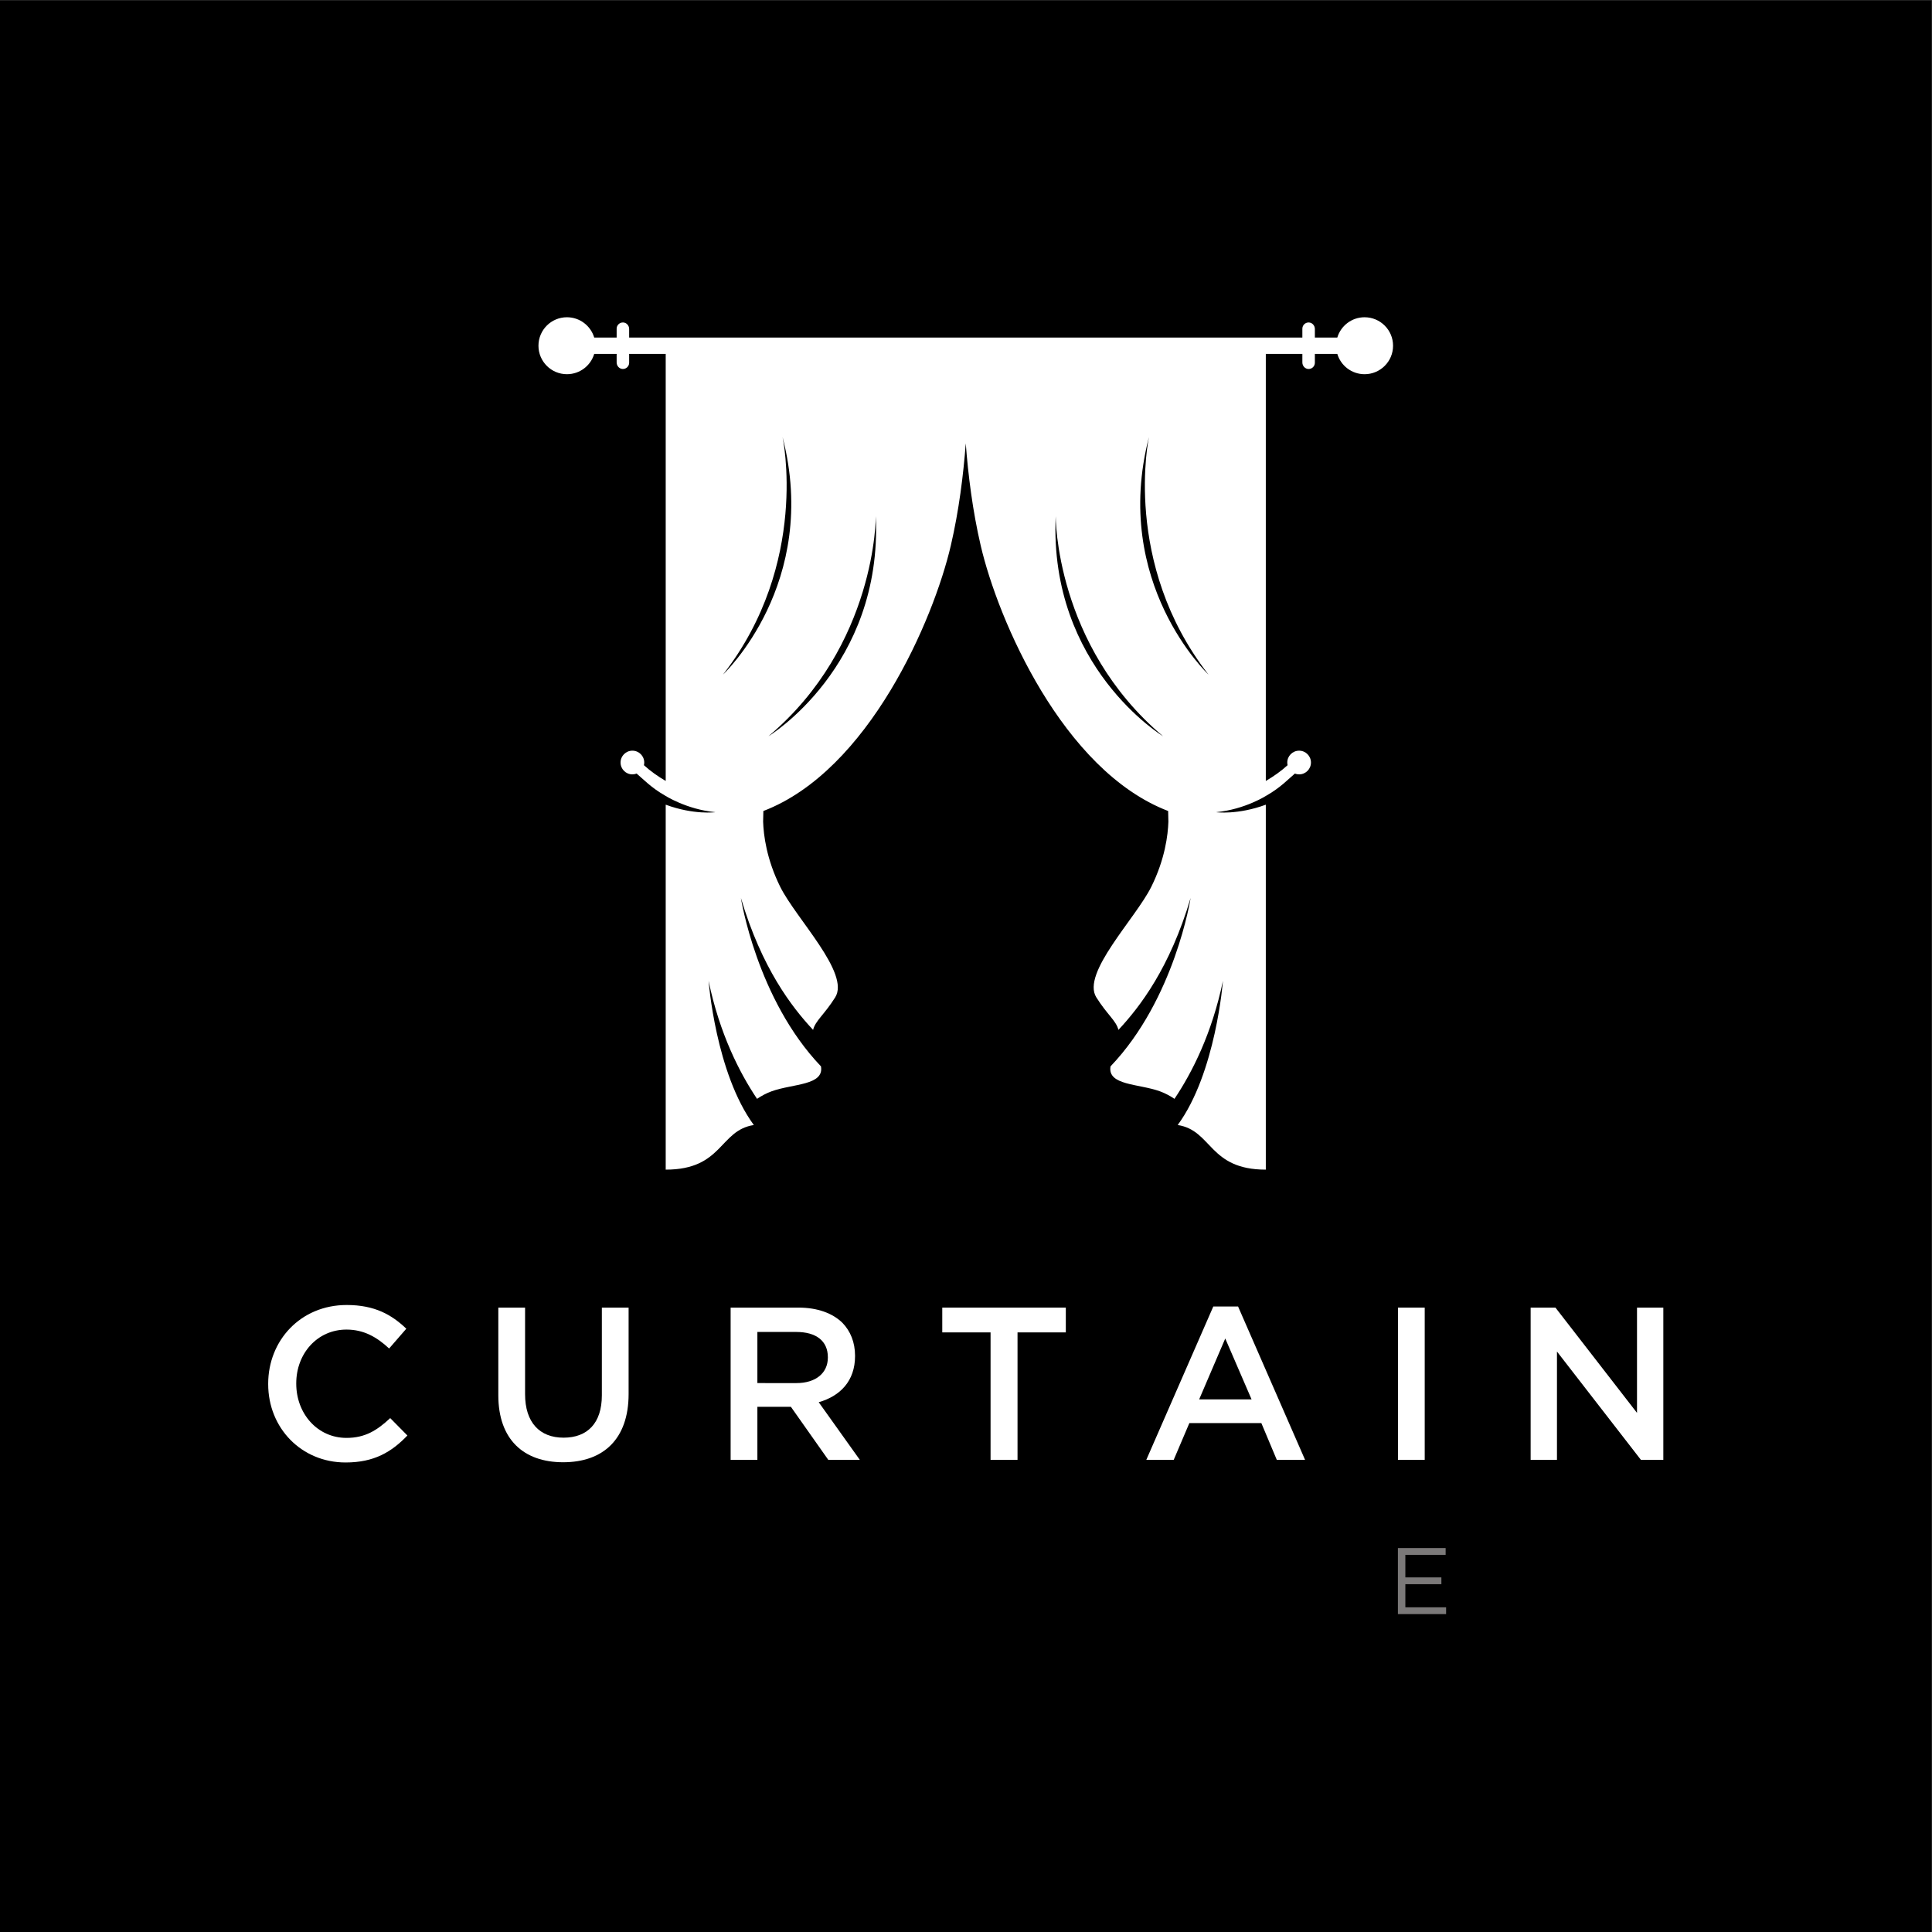 <?xml version="1.0" encoding="UTF-8" standalone="no"?>
<!-- Created with Inkscape (http://www.inkscape.org/) -->

<svg
   version="1.1"
   id="svg2"
   width="120"
   height="120"
   viewBox="0 0 2666.667 2666.667"
   sodipodi:docname="vecteezy_creative-luxury-curtain-or-curtain-logo-template-design-for_18848610.eps"
   xmlns:inkscape="http://www.inkscape.org/namespaces/inkscape"
   xmlns:sodipodi="http://sodipodi.sourceforge.net/DTD/sodipodi-0.dtd"
   xmlns="http://www.w3.org/2000/svg"
   xmlns:svg="http://www.w3.org/2000/svg">
  <rect x="0" y="0" width="2666.667" height="2666.667" fill="#333333" stroke="none"/>
  <defs
     id="defs6" />
  <sodipodi:namedview
     id="namedview4"
     pagecolor="#ffffff"
     bordercolor="#000000"
     borderopacity="0.25"
     inkscape:showpageshadow="2"
     inkscape:pageopacity="0.0"
     inkscape:pagecheckerboard="0"
     inkscape:deskcolor="#d1d1d1" />
  <g
     id="g8"
     inkscape:groupmode="layer"
     inkscape:label="ink_ext_XXXXXX"
     transform="matrix(1.333,0,0,-1.333,0,2666.667)">
    <g
       id="g10"
       transform="scale(0.1)">
      <path
         d="M 20000,0 H 0 V 20000 H 20000 V 0"
         style="fill-opacity:1;fill-rule:nonzero;stroke:none"
         id="path12" />
     
      <path
         d="m 14474.6,3975.6 h 494.3 v -70.4 h -417.1 v -233.4 h 373.2 v -70.4 h -373.2 v -239.3 h 422 v -70.4 h -499.2 v 683.9"
         style="fill:#7b7979;fill-opacity:1;fill-rule:nonzero;stroke:none"
         id="path32" />
      <path
         d="m 2777,5672.5 v 4.5 c 0,448.2 335.58,815.3 813.05,815.3 290.53,0 466.2,-101.3 617.11,-245.5 l -177.93,-204.9 c -126.13,117.1 -261.26,195.9 -441.44,195.9 -301.79,0 -520.26,-247.7 -520.26,-556.3 v -4.5 c 0,-308.5 218.47,-560.8 520.26,-560.8 193.69,0 317.57,78.9 452.7,205 L 4218.42,5141 c -164.41,-171.2 -344.59,-279.3 -639.63,-279.3 -459.46,0 -801.79,358.1 -801.79,810.8"
         style="fill:#ffffff;fill-opacity:1;fill-rule:nonzero;stroke:none"
         id="path34" />
      <path
         d="m 5159.9,5557.7 v 907.6 h 277.02 v -896.4 c 0,-292.8 150.9,-450.4 398.65,-450.4 245.49,0 396.39,148.6 396.39,439.2 v 907.6 h 277.02 v -894.1 c 0,-470.7 -265.76,-707.2 -677.92,-707.2 -409.91,0 -671.16,236.5 -671.16,693.7"
         style="fill:#ffffff;fill-opacity:1;fill-rule:nonzero;stroke:none"
         id="path36" />
      <path
         d="m 8247.74,5683.8 c 198.19,0 324.32,103.6 324.32,263.5 v 4.5 c 0,168.9 -121.63,261.3 -326.57,261.3 h -403.15 v -529.3 z m -682.43,781.5 h 702.7 c 198.19,0 353.59,-58.5 454.95,-157.6 83.33,-85.6 130.63,-202.7 130.63,-340.1 v -4.5 c 0,-259 -155.41,-414.4 -376.13,-477.5 l 425.67,-596.8 h -326.57 l -387.38,549.5 h -346.84 v -549.5 h -277.03 v 1576.5"
         style="fill:#ffffff;fill-opacity:1;fill-rule:nonzero;stroke:none"
         id="path38" />
      <path
         d="m 10256.8,6208.6 h -500.03 v 256.7 H 11036 v -256.7 h -500 V 4888.8 h -279.2 v 1319.8"
         style="fill:#ffffff;fill-opacity:1;fill-rule:nonzero;stroke:none"
         id="path40" />
      <path
         d="m 12959.5,5514.9 -272.5,630.6 -270.3,-630.6 z m -396.4,961.7 h 256.7 l 693.7,-1587.8 h -292.8 l -159.9,380.6 h -745.5 l -162.1,-380.6 h -283.8 l 693.7,1587.8"
         style="fill:#ffffff;fill-opacity:1;fill-rule:nonzero;stroke:none"
         id="path42" />
      <path
         d="m 14475.3,6465.3 h 277 V 4888.8 h -277 v 1576.5"
         style="fill:#ffffff;fill-opacity:1;fill-rule:nonzero;stroke:none"
         id="path44" />
      <path
         d="m 15849.1,6465.3 h 256.8 l 844.6,-1090.1 V 6465.3 H 17223 V 4888.8 h -232 l -869.3,1121.6 V 4888.8 h -272.6 v 1576.5"
         style="fill:#ffffff;fill-opacity:1;fill-rule:nonzero;stroke:none"
         id="path46" />
      <path
         d="m 11896.8,15479.2 c 0,0 -282.8,-1305 616.4,-2458.8 0,0 -1007.7,944.5 -616.4,2458.8 z m -965.6,-819.2 c 0,0 -6.9,-1335.3 1111.5,-2278.2 0,0 -1181.2,715.8 -1111.5,2278.2 z M 7957.3,12381.8 C 9075.66,13324.7 9068.78,14660 9068.78,14660 9138.53,13097.6 7957.3,12381.8 7957.3,12381.8 Z m -470.51,638.6 c 899.22,1153.8 616.4,2458.8 616.4,2458.8 391.31,-1514.3 -616.4,-2458.8 -616.4,-2458.8 z M 14129.6,16720 c -133.4,0 -246.1,-88.6 -282.4,-210.2 h -232.3 v 88.8 c 0,35.4 -27.3,66.3 -62.8,67.4 -36.6,1.1 -66.7,-28.3 -66.7,-64.7 v -91.5 H 6514.61 v 88.8 c 0,35.4 -27.33,66.3 -62.77,67.4 -36.68,1.1 -66.74,-28.3 -66.74,-64.7 v -91.5 h -232.25 c -36.38,121.6 -149.05,210.2 -282.48,210.2 -162.85,0 -294.86,-132 -294.86,-294.9 0,-162.8 132.01,-294.8 294.86,-294.8 133.43,0 246.1,88.6 282.48,210.2 h 232.25 v -88.8 c 0,-35.4 27.32,-66.3 62.76,-67.4 36.67,-1.1 66.75,28.3 66.75,64.7 v 91.5 h 378.49 v -4421.9 c -80.82,47.2 -157.42,101.2 -225.54,163.1 2.07,8.9 3.26,18.1 3.26,27.7 0,67.7 -54.89,122.6 -122.61,122.6 -67.72,0 -122.61,-54.9 -122.61,-122.6 0,-67.8 54.89,-122.7 122.61,-122.7 15.54,0 30.35,3.1 44.03,8.3 61.25,-51.8 151.8,-147.2 290.29,-225.6 0,0 223.02,-145.3 525.11,-174.3 0,0 -221.61,-30.4 -514.54,77.7 V 7893.9 c 592.78,0 554.03,406.8 912.41,462 -395.18,537.5 -468.48,1492.7 -468.48,1492.7 114.12,-546.7 319.88,-950.5 501.72,-1221.6 46.73,31.4 96.05,57.9 149.82,77.6 220.22,80.3 546.19,59.7 512.39,258.6 -666.39,697.4 -829.11,1743.5 -829.11,1743.5 215.57,-725.8 525.3,-1128.1 747.28,-1365.7 24.08,96 116,156.9 229.05,337 156.91,249.9 -406.8,816.5 -569.53,1144.9 -142.25,287 -172.57,537.5 -176.81,674.3 l 2.47,110.2 v 0 c 1092.56,418.4 1762.84,1982.6 1941.04,2748.9 84.04,361.3 130.09,731.8 154.65,1057.6 24.6,-325.8 70.6,-696.3 154.7,-1057.6 178.1,-766.3 848.4,-2330.5 1941,-2748.9 v 0 l 2.5,-110.2 c -4.3,-136.8 -34.6,-387.3 -176.9,-674.3 -162.7,-328.4 -726.4,-895 -569.5,-1144.9 113.1,-180.1 205,-241 229.1,-337 221.9,237.6 531.7,639.9 747.3,1365.7 0,0 -162.8,-1046.1 -829.2,-1743.5 -33.8,-198.9 292.2,-178.3 512.4,-258.6 53.8,-19.7 103.1,-46.2 149.8,-77.6 181.9,271.1 387.6,674.9 501.8,1221.6 0,0 -73.3,-955.2 -468.5,-1492.7 358.4,-55.2 319.6,-462 912.4,-462 v 3778.9 c -292.9,-108.1 -514.5,-77.7 -514.5,-77.7 302.1,29 525.1,174.3 525.1,174.3 138.5,78.4 229,173.8 290.3,225.6 13.6,-5.2 28.4,-8.3 44,-8.3 67.7,0 122.6,54.9 122.6,122.7 0,67.7 -54.9,122.6 -122.6,122.6 -67.7,0 -122.6,-54.9 -122.6,-122.6 0,-9.6 1.2,-18.8 3.2,-27.7 -68.1,-61.9 -144.7,-115.9 -225.5,-163.1 v 4421.9 h 378.5 v -88.8 c 0,-35.4 27.3,-66.3 62.8,-67.4 36.6,-1.1 66.7,28.3 66.7,64.7 v 91.5 h 232.3 c 36.3,-121.6 149,-210.2 282.4,-210.2 162.9,0 294.9,132 294.9,294.8 0,162.9 -132,294.9 -294.9,294.9"
         style="fill:#ffffff;fill-opacity:1;fill-rule:nonzero;stroke:none"
         id="path48" />
    </g>
  </g>
</svg>
